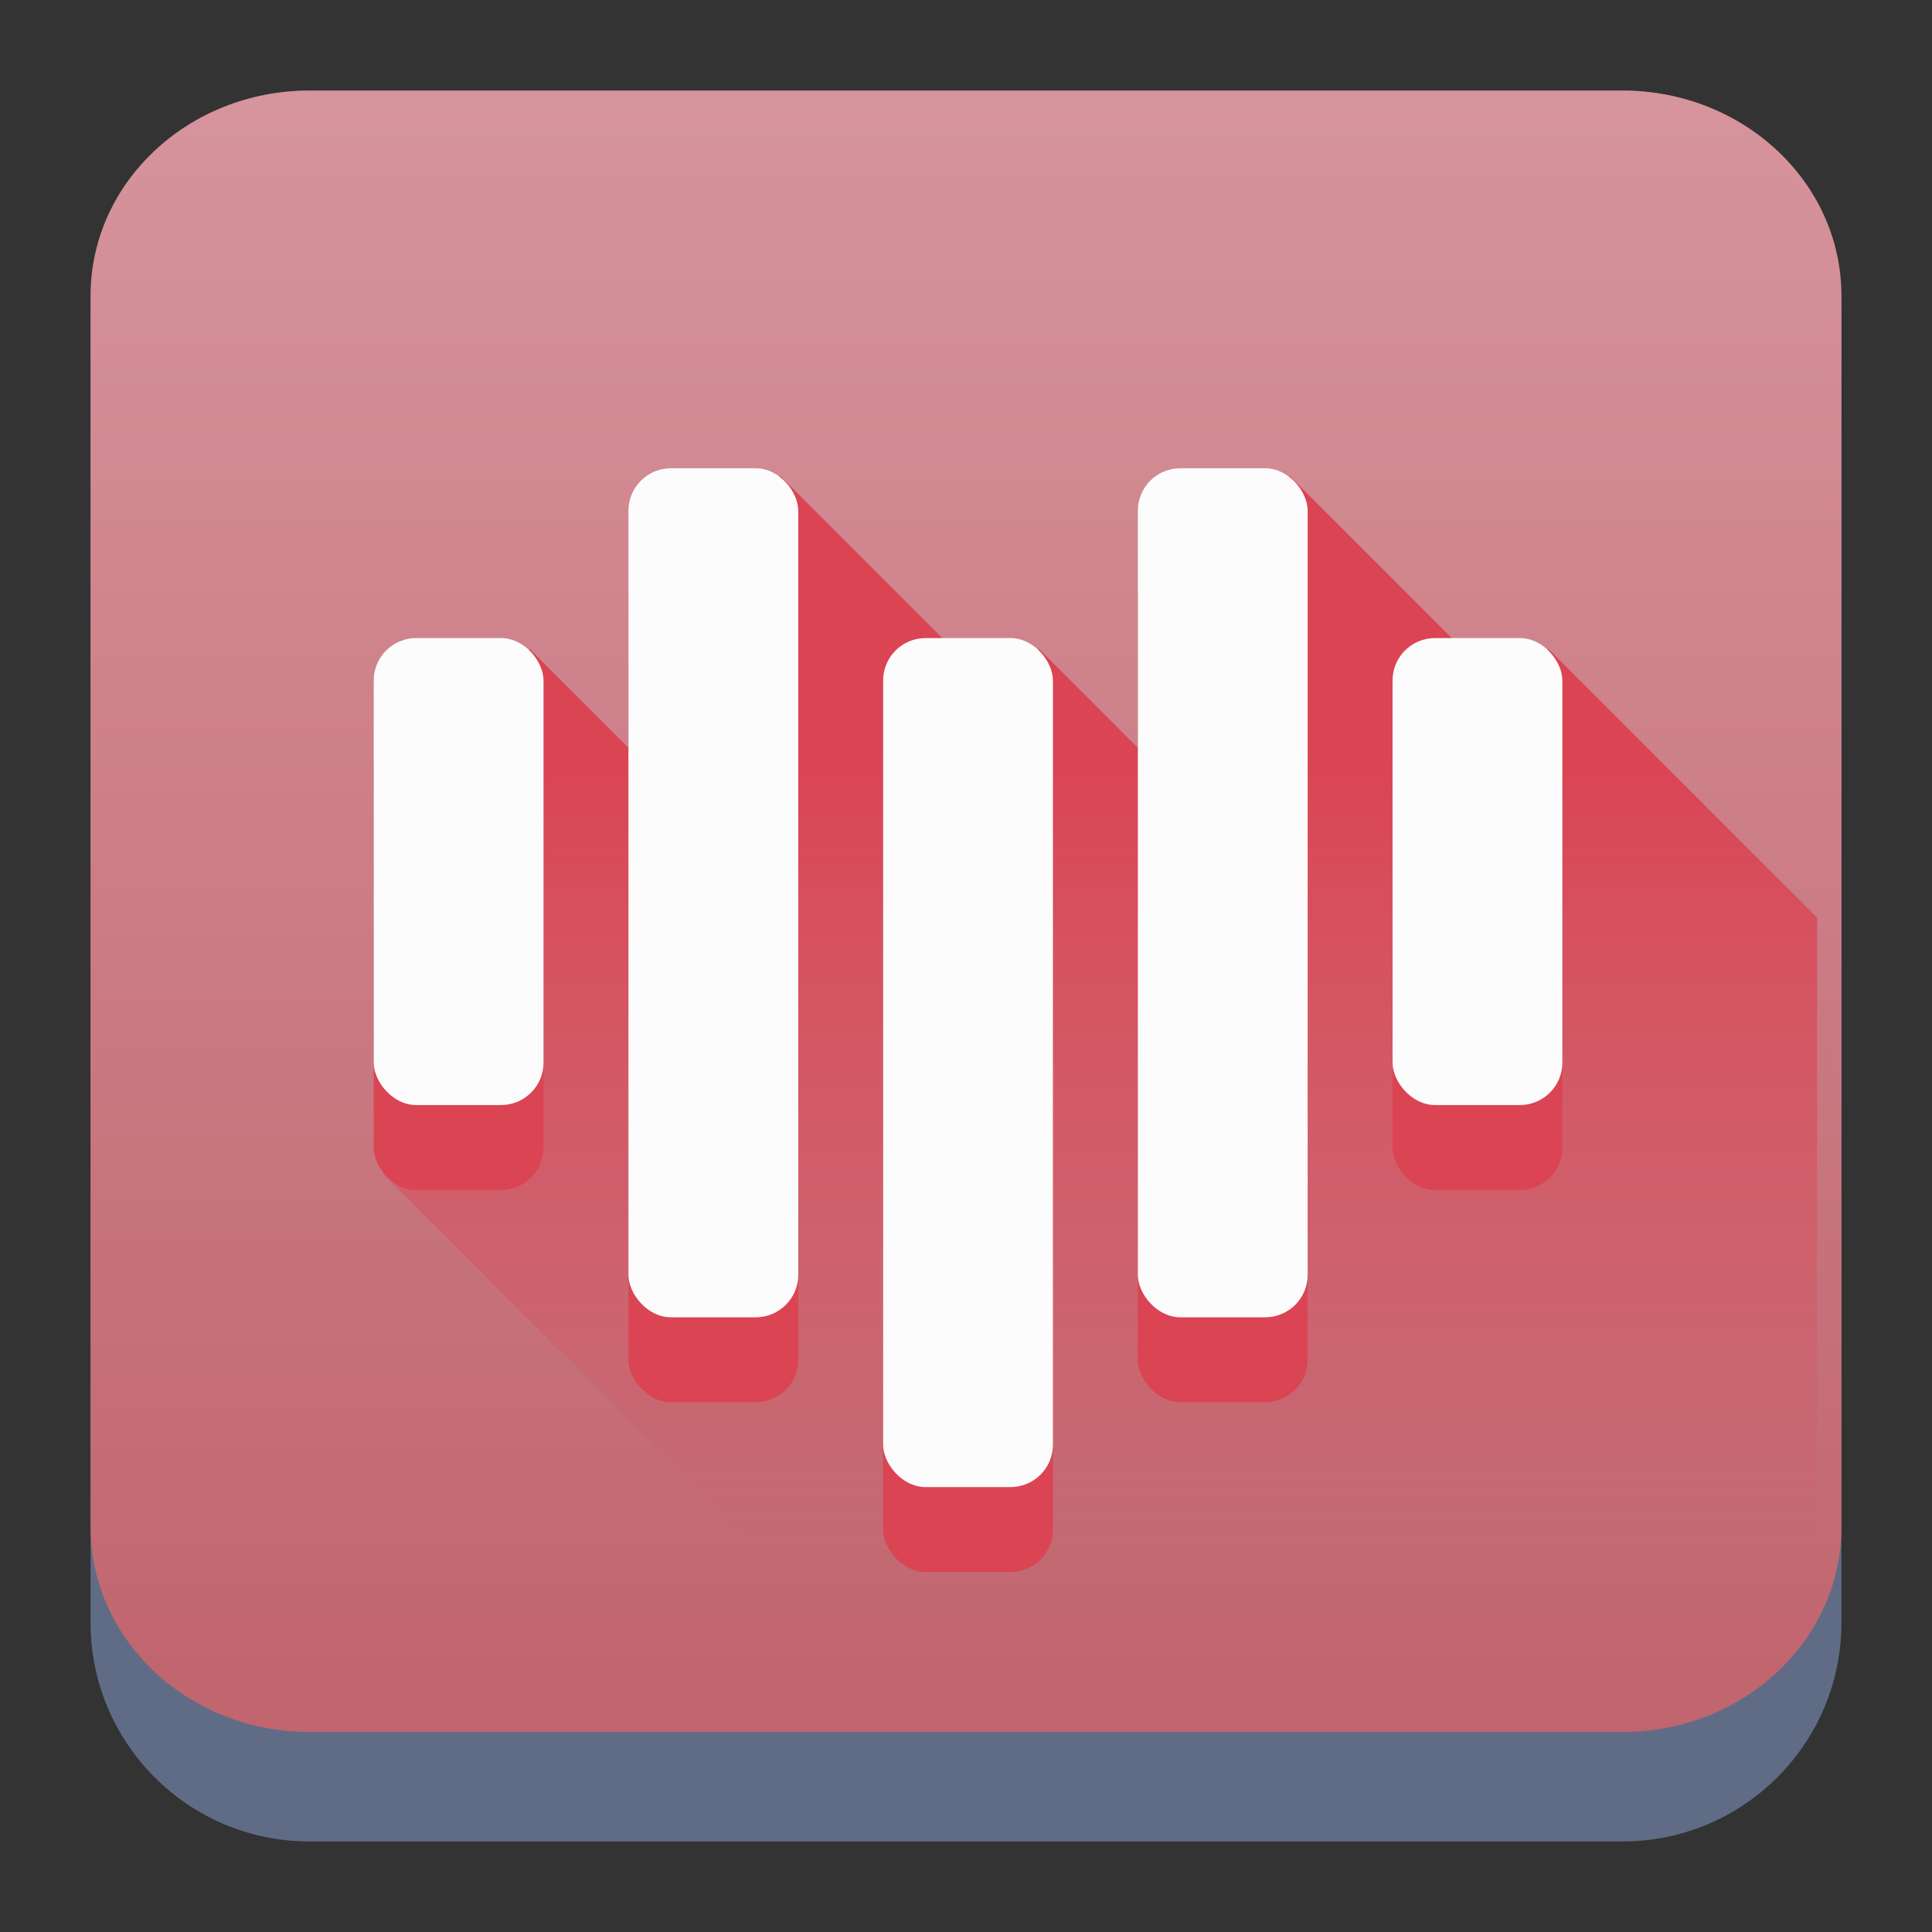 <?xml version="1.0" encoding="UTF-8" standalone="no"?>
<svg
   width="64"
   height="64"
   version="1.1"
   id="svg23117"
   sodipodi:docname="vvave.svg"
   inkscape:version="1.2.1 (9c6d41e410, 2022-07-14)"
   xmlns:inkscape="http://www.inkscape.org/namespaces/inkscape"
   xmlns:sodipodi="http://sodipodi.sourceforge.net/DTD/sodipodi-0.dtd"
   xmlns:xlink="http://www.w3.org/1999/xlink"
   xmlns="http://www.w3.org/2000/svg"
   xmlns:svg="http://www.w3.org/2000/svg">
  <rect width="100%" height="100%" fill="#333333" stroke="none"/>
  <sodipodi:namedview
     id="namedview23119"
     pagecolor="#ffffff"
     bordercolor="#666666"
     borderopacity="1.0"
     inkscape:showpageshadow="2"
     inkscape:pageopacity="0.0"
     inkscape:pagecheckerboard="0"
     inkscape:deskcolor="#d1d1d1"
     showgrid="false"
     inkscape:zoom="4.9166667"
     inkscape:cx="24.508474"
     inkscape:cy="24.508474"
     inkscape:window-width="1920"
     inkscape:window-height="1002"
     inkscape:window-x="0"
     inkscape:window-y="0"
     inkscape:window-maximized="1"
     inkscape:current-layer="svg23117" />
  <defs
     id="defs23105">
    <linearGradient
       id="a"
       y1="547.634"
       y2="499.679"
       x2="388.865"
       gradientUnits="userSpaceOnUse"
       gradientTransform="translate(-453.044,-539.815)"
       x1="428.816">
      <stop
         stop-color="#2a2c2f"
         id="stop23090" />
      <stop
         offset="1"
         stop-color="#536161"
         id="stop23092" />
    </linearGradient>
    <linearGradient
       id="b"
       y1="44"
       y2="12"
       x2="14"
       gradientUnits="userSpaceOnUse"
       x1="36"
       gradientTransform="translate(-68.474,-40.015)">
      <stop
         stop-color="#536161"
         style="stop-color:#bfc9c9;stop-opacity:1"
         id="stop23095" />
      <stop
         offset="1"
         stop-color="#f4f5f5"
         style="stop-color:#fbfbfb;stop-opacity:1"
         id="stop23097" />
    </linearGradient>
    <linearGradient
       id="c"
       y1="527.014"
       x1="406.501"
       y2="539.825"
       x2="419.974"
       gradientUnits="userSpaceOnUse"
       gradientTransform="translate(-453.044,-539.815)">
      <stop
         stop-color="#292c2f"
         id="stop23100" />
      <stop
         offset="1"
         stop-opacity="0"
         id="stop23102" />
    </linearGradient>
    <linearGradient
       inkscape:collect="always"
       xlink:href="#linearGradient22063"
       id="linearGradient22065"
       x1="-14"
       y1="6"
       x2="-14"
       y2="-10"
       gradientUnits="userSpaceOnUse"
       gradientTransform="matrix(3.625,0,0,3.625,82.75,39.25)" />
    <linearGradient
       inkscape:collect="always"
       id="linearGradient22063">
      <stop
         style="stop-color:#bf616a;stop-opacity:1;"
         offset="0"
         id="stop22059" />
      <stop
         style="stop-color:#d6949d;stop-opacity:1;"
         offset="1"
         id="stop22061" />
    </linearGradient>
    <linearGradient
       gradientUnits="userSpaceOnUse"
       y2="44"
       x2="-16"
       y1="4"
       x1="-56"
       id="linearGradient4702"
       xlink:href="#m"
       gradientTransform="matrix(1.4,0,0,1.4,82.5,-3.178)" />
    <linearGradient
       gradientUnits="userSpaceOnUse"
       x2="35"
       y2="32"
       x1="10"
       y1="7"
       id="m"
       gradientTransform="translate(85,55)">
      <stop
         id="stop27"
         stop-color="#383e51" />
      <stop
         id="stop29"
         stop-opacity="0"
         stop-color="#655c6f"
         offset="1" />
    </linearGradient>
    <linearGradient
       id="linearGradient2617"
       x1="10.22"
       x2="10.22"
       y1="12.866"
       y2="31.201"
       gradientTransform="matrix(1.406,0,0,1.406,6.706,7.008)"
       gradientUnits="userSpaceOnUse">
      <stop
         stop-color="#da4453"
         offset="0"
         id="stop159" />
      <stop
         stop-color="#da4453"
         stop-opacity="0"
         offset="1"
         id="stop161" />
    </linearGradient>
  </defs>
  <path
     d="M 3,10.25 C 3,6.246 6.246,3 10.25,3 h 43.5 c 4.004,0 7.25,3.246 7.25,7.25 v 43.5 c 0,4.004 -3.246,7.25 -7.25,7.25 H 10.25 C 6.246,61 3,57.754 3,53.75 Z"
     id="path736"
     style="fill:#606c86;fill-opacity:1;stroke-width:3.625" />
  <path
     d="M 3,9.797 C 3,6.043 6.246,3 10.25,3 h 43.5 c 4.004,0 7.25,3.043 7.25,6.797 v 40.781 c 0,3.754 -3.246,6.797 -7.25,6.797 H 10.25 C 6.246,57.375 3,54.332 3,50.578 Z"
     id="path738"
     style="fill:url(#linearGradient22065);fill-opacity:1;stroke-width:3.625" />
  <path
     d="m 25.833,15.756 -1.914,12.118 -6.378,-6.378 -4.85,17.397 21.616,21.618 h 16.565 l 0.159,-0.151 0.151,0.151 h 0.574 c 4.674,0 8.438,-3.763 8.438,-8.437 V 30.398 l -8.902,-8.902 -0.621,2.222 -7.962,-7.962 -1.915,12.118 -6.377,-6.378 -0.621,2.222 z"
     fill="url(#linearGradient2617)"
     style="fill:url(#linearGradient2617);stroke-width:1.406;paint-order:normal"
     id="path176" />
  <rect
     x="29.255"
     y="23.95"
     width="5.625"
     height="28.125"
     ry="1.406"
     style="fill:#da4453;stroke-width:1.406;paint-order:normal"
     id="rect178" />
  <rect
     x="20.818"
     y="18.325"
     width="5.625"
     height="28.125"
     ry="1.406"
     style="fill:#da4453;stroke-width:1.406;paint-order:normal"
     id="rect180" />
  <rect
     x="37.693"
     y="18.325"
     width="5.625"
     height="28.125"
     ry="1.406"
     style="fill:#da4453;stroke-width:1.406;paint-order:normal"
     id="rect182" />
  <rect
     x="46.13"
     y="23.95"
     width="5.625"
     height="15.469"
     ry="1.406"
     style="fill:#da4453;stroke-width:1.406;paint-order:normal"
     id="rect184" />
  <rect
     x="12.38"
     y="23.95"
     width="5.625"
     height="15.469"
     ry="1.406"
     style="fill:#da4453;stroke-width:1.406;paint-order:normal"
     id="rect186" />
  <rect
     x="29.255"
     y="21.137"
     width="5.625"
     height="28.125"
     ry="1.406"
     style="fill:#fcfcfc;stroke-width:1.406;paint-order:normal"
     id="rect192" />
  <rect
     x="20.818"
     y="15.512"
     width="5.625"
     height="28.125"
     ry="1.406"
     style="fill:#fcfcfc;stroke-width:1.406;paint-order:normal"
     id="rect194" />
  <rect
     x="37.693"
     y="15.512"
     width="5.625"
     height="28.125"
     ry="1.406"
     style="fill:#fcfcfc;stroke-width:1.406;paint-order:normal"
     id="rect196" />
  <rect
     x="46.13"
     y="21.137"
     width="5.625"
     height="15.469"
     ry="1.406"
     style="fill:#fcfcfc;stroke-width:1.406;paint-order:normal"
     id="rect198" />
  <rect
     x="12.38"
     y="21.137"
     width="5.625"
     height="15.469"
     ry="1.406"
     style="fill:#fcfcfc;stroke-width:1.406;paint-order:normal"
     id="rect200" />
</svg>
